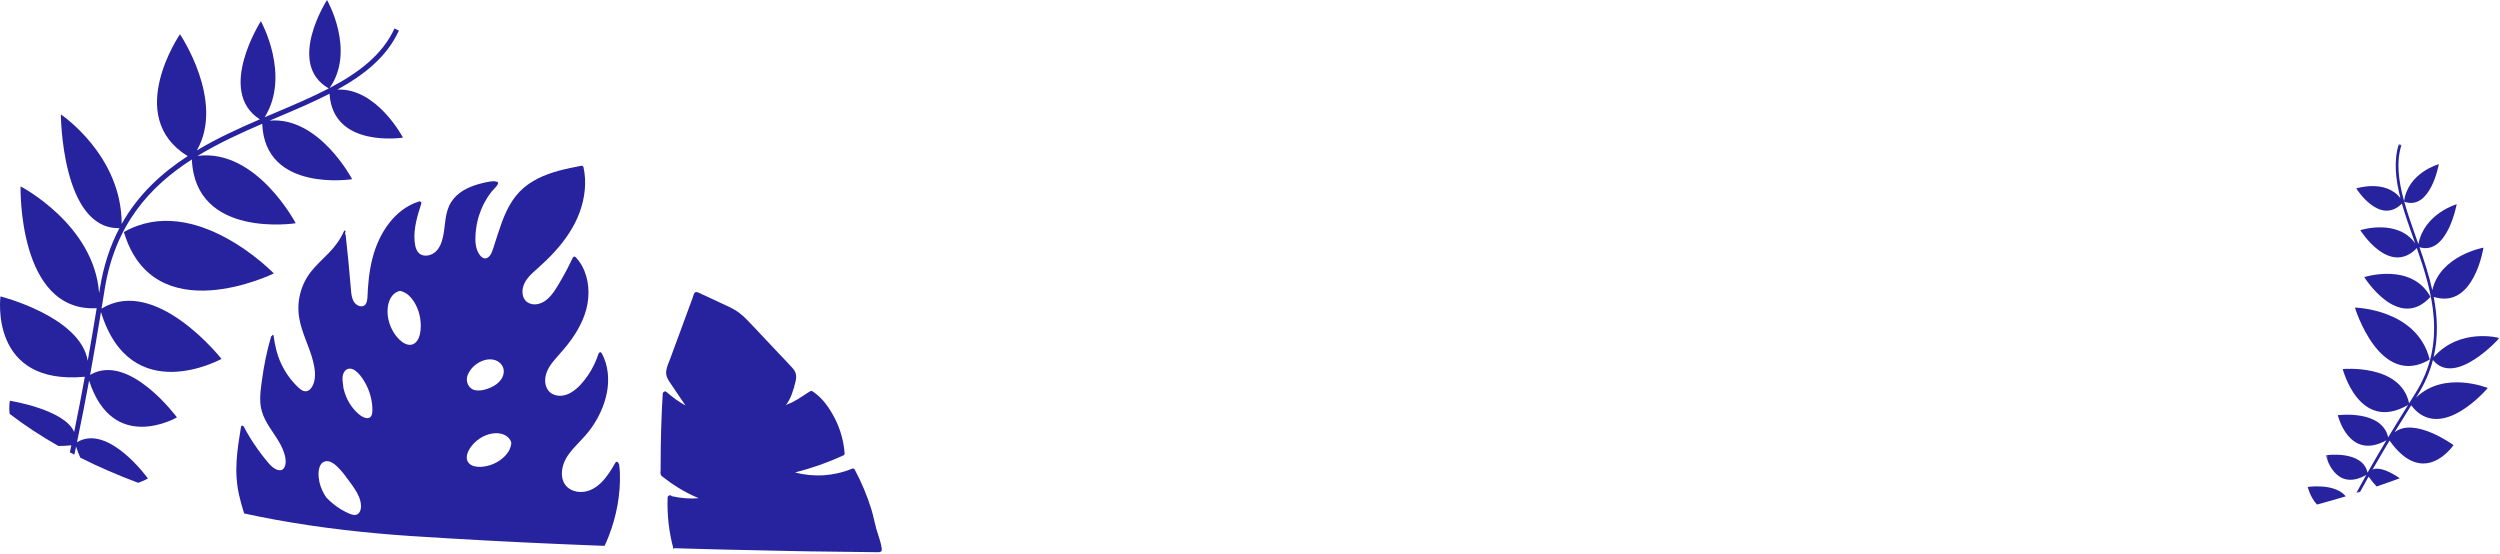 <?xml version="1.0" encoding="UTF-8"?>
<svg width="993px" height="220px" viewBox="0 0 993 220" version="1.1" xmlns="http://www.w3.org/2000/svg" xmlns:xlink="http://www.w3.org/1999/xlink">
    <!-- Generator: Sketch 49.3 (51167) - http://www.bohemiancoding.com/sketch -->
    <title>video-plants</title>
    <desc>Created with Sketch.</desc>
    <defs>
        <polygon id="path-1" points="0.429 0.579 69.421 0.579 69.421 139.293 0.429 139.293"></polygon>
    </defs>
    <g id="Page-1" stroke="none" stroke-width="1" fill="none" fill-rule="evenodd">
        <g id="Desktop-HD" transform="translate(-185, -11005)">
            <g id="video-plants" transform="translate(185, 11005)">
                <path d="M349.942,219.069 C351.123,218.648 348.411,211.332 348.085,210.151 C347.366,207.546 346.891,204.842 346.085,202.236 C344.386,196.745 342.149,191.474 339.454,186.444 C339.294,186.145 338.854,185.992 338.555,186.116 C331.302,189.136 323.315,189.647 315.79,187.657 C322.353,185.994 328.768,183.737 334.959,180.9 C335.272,180.756 335.52,180.465 335.49,180.081 C335.113,175.199 333.792,170.475 331.579,166.161 C329.54,162.183 326.871,158.319 323.253,155.793 C323.053,155.653 322.849,155.516 322.642,155.385 C322.554,155.329 322.463,155.273 322.362,155.256 C322.179,155.223 321.999,155.318 321.835,155.409 C320.201,156.325 318.691,157.492 317.071,158.449 C316.225,158.948 315.368,159.426 314.499,159.88 C313.893,160.198 312.444,160.569 312.026,161.098 C314.129,158.437 315.173,154.955 315.986,151.552 C316.487,149.454 316.29,147.893 314.851,146.263 C313.118,144.3 311.263,142.442 309.471,140.537 C305.885,136.729 302.3,132.92 298.714,129.113 C297.073,127.37 295.43,125.605 293.517,124.185 C291.181,122.451 288.507,121.377 285.907,120.167 C283.136,118.878 280.364,117.589 277.592,116.3 C277.193,116.114 276.76,115.924 276.333,116.022 C275.586,116.192 275.332,117.739 275.097,118.365 C274.671,119.505 274.247,120.646 273.825,121.788 C272.981,124.072 272.144,126.359 271.308,128.647 C269.658,133.161 268.012,137.677 266.323,142.176 C265.687,143.866 264.815,145.633 264.616,147.461 C264.396,149.475 265.41,150.925 266.468,152.485 C268.407,155.343 270.358,158.192 272.278,161.064 C269.596,159.571 267.082,157.774 264.755,155.705 C264.1,155.122 263.276,155.691 263.228,156.492 C262.664,165.887 262.424,175.3 262.404,184.715 C262.404,185.322 262.405,185.929 262.404,186.537 C262.403,187.073 262.265,187.845 262.398,188.36 C262.583,189.074 263.372,189.489 263.916,189.912 C265.562,191.192 267.271,192.387 269.03,193.489 C271.751,195.196 274.596,196.66 277.536,197.892 C274.003,198.168 270.451,197.907 266.974,197.116 C266.919,197.103 266.868,197.1 266.819,197.101 C266.466,196.445 265.214,196.674 265.178,197.658 C264.931,204.5 265.702,211.39 267.497,217.976 C267.593,218.012 267.687,218.048 267.784,218.08 C267.768,217.967 267.752,217.857 267.735,217.742 C268.101,217.754 268.464,217.765 268.829,217.778 C270.272,217.82 271.721,217.86 273.167,217.902 C275.376,217.965 277.594,218.022 279.809,218.083 C281.149,218.118 282.482,218.156 283.824,218.192 C285.237,218.227 286.647,218.265 288.061,218.299 C297.716,218.538 307.423,218.745 317.17,218.922 C318.638,218.948 320.107,218.972 321.577,218.997 L349.225,219.347 C349.238,219.333 349.254,219.321 349.265,219.305 C349.49,219.226 349.717,219.15 349.942,219.069" id="Fill-1" fill="#27229D"></path>
                <g id="Group-5" transform="translate(923.385, 56.589)">
                    <mask id="mask-2" fill="white">
                        <use xlink:href="#path-1"></use>
                    </mask>
                    <g id="Clip-4"></g>
                    <path d="M42.974,86.395 C51.819,97.373 69.421,77.663 69.421,77.663 C69.421,77.663 53.747,73.38 43.245,85.284 C45.157,77.151 44.781,69.126 43.284,61.333 C59.319,66.438 63.042,41.774 63.042,41.774 C63.042,41.774 45.822,44.889 42.733,58.681 C41.422,52.835 39.555,47.128 37.632,41.613 C48.733,44.918 52.413,24.523 52.413,24.523 C52.413,24.523 39.526,28.229 37.199,40.375 C36.871,39.444 36.543,38.516 36.218,37.596 C34.517,32.792 32.853,28.085 31.579,23.522 C42.025,27.262 45.317,8.62 45.317,8.62 C45.317,8.62 33.136,11.939 31.518,23.301 C29.315,15.34 28.326,7.822 30.462,1.007 L29.443,0.579 C27.342,7.284 28.103,14.531 30.074,22.155 C24.193,14.497 12.519,18.246 12.519,18.246 C12.519,18.246 21.784,33.122 30.653,24.286 C31.924,28.769 33.554,33.376 35.216,38.073 C35.452,38.737 35.688,39.405 35.924,40.075 C28.85,30.111 14.122,34.831 14.122,34.831 C14.122,34.831 25.651,53.357 36.582,41.951 C42.814,59.814 48.526,79.713 35.984,99.64 C35.162,100.948 34.335,102.268 33.506,103.593 C30.148,87.798 7.155,90.001 7.155,90.001 C7.155,90.001 13.653,115.462 33.087,104.264 C30.47,108.458 27.832,112.744 25.199,117.124 C22.664,105.991 5.197,108.334 5.197,108.334 C5.197,108.334 9.517,126.615 24.509,118.272 C21.99,122.479 19.48,126.774 17.002,131.155 C15.007,122.075 0.429,124.238 0.429,124.238 C0.429,124.238 3.858,139.189 16.498,132.046 C15.153,134.436 13.817,136.851 12.497,139.293 C12.591,139.264 12.686,139.235 12.78,139.205 C13.202,139.073 13.624,138.934 14.046,138.799 C15.16,136.753 16.283,134.724 17.414,132.715 C18.533,134.311 19.603,135.601 20.62,136.636 C22.904,135.86 25.187,135.06 27.465,134.233 C28.243,133.951 29.02,133.662 29.798,133.375 C26.499,131.12 21.908,128.653 19.003,129.91 C21.234,126.004 23.489,122.171 25.748,118.404 C39.404,137.767 51.143,120.204 51.143,120.204 C51.143,120.204 35.613,108.844 27.721,115.135 C29.933,111.491 32.144,107.913 34.338,104.401 C46.051,119.812 64.753,97.524 64.753,97.524 C64.753,97.524 47.451,90.439 36.227,101.387 C36.437,101.053 36.648,100.715 36.857,100.381 C39.804,95.7 41.765,91.031 42.974,86.395" id="Fill-3" fill="#27229D" mask="url(#mask-2)"></path>
                </g>
                <path d="M965.383,117.9 C957.78,104.059 939.078,110.065 939.078,110.065 C939.078,110.065 952.651,131.884 965.383,117.9" id="Fill-6" fill="#27229D"></path>
                <path d="M965.073,142.825 C960.117,122.707 935.38,122.169 935.38,122.169 C935.38,122.169 945.134,154.552 965.073,142.825" id="Fill-8" fill="#27229D"></path>
                <path d="M916.639,193.409 C916.639,193.409 917.584,197.518 920.3,200.403 C924.105,199.387 927.918,198.295 931.731,197.147 C927.45,191.8 916.639,193.409 916.639,193.409" id="Fill-10" fill="#27229D"></path>
                <path d="M130.895,37.232 C132.208,59.033 160.069,54.665 160.069,54.665 C160.069,54.665 149.681,34.845 133.972,35.599 C144.788,29.657 153.688,22.523 158.435,12.172 L156.701,11.294 C151.875,21.814 142.396,28.947 130.921,34.959 C141.38,20.015 129.894,0 129.894,0 C129.894,0 113.515,25.374 130.596,35.128 C124.007,38.557 116.775,41.627 109.392,44.757 C107.978,45.357 106.554,45.96 105.123,46.571 C115.564,29.798 103.622,8.405 103.622,8.405 C103.622,8.405 85.788,36.274 103.202,47.395 C94.781,51.02 86.218,54.931 78.192,59.74 C89.455,40.1 71.486,13.604 71.486,13.604 C71.486,13.604 49.042,46.318 74.553,62.009 C64.155,68.766 54.888,77.27 48.335,88.95 C48.326,61.553 24.17,45.449 24.17,45.449 C24.17,45.449 24.403,91.135 47.431,90.62 C43.845,97.447 41.164,105.325 39.685,114.526 C39.581,115.177 39.473,115.835 39.368,116.487 C37.433,89.178 8.169,74.028 8.169,74.028 C8.169,74.028 6.94,124.097 38.403,122.417 C37.276,129.289 36.097,136.259 34.847,143.303 C31.921,125.698 0.183,117.732 0.183,117.732 C0.183,117.732 -4.511,153.178 33.704,149.648 C32.378,156.899 30.974,164.217 29.46,171.585 C25.647,162.587 3.925,159.178 3.925,159.178 C3.925,159.178 3.436,161.464 3.857,164.402 C9.659,168.85 16.094,173.111 23.19,177.137 C24.78,177.14 26.495,177.062 28.349,176.885 C28.155,177.804 27.954,178.725 27.755,179.645 C28.343,179.957 28.932,180.269 29.527,180.578 C29.757,179.516 29.99,178.453 30.214,177.391 C30.727,179.012 31.293,180.471 31.903,181.791 C38.974,185.349 46.622,188.687 54.869,191.767 C57.237,190.951 58.754,190.052 58.754,190.052 C58.754,190.052 43.021,168.126 30.578,175.661 C32.307,167.428 33.902,159.249 35.389,151.156 C44.855,180.58 70.286,165.789 70.286,165.789 C70.286,165.789 51.164,139.794 35.797,148.918 C37.331,140.48 38.757,132.14 40.107,123.936 C51.958,162.505 87.976,142.551 87.976,142.551 C87.976,142.551 61.835,109.328 40.328,122.599 C40.752,120.007 41.172,117.424 41.584,114.861 C45.7,89.233 59.506,74.059 76.217,63.336 C77.505,94.935 117.459,88.674 117.459,88.674 C117.459,88.674 101.846,58.878 78.473,61.927 C86.682,56.922 95.499,52.894 104.16,49.169 C105.218,76.609 139.874,71.18 139.874,71.18 C139.874,71.18 126.789,46.21 107.096,47.913 C108.105,47.483 109.111,47.056 110.112,46.632 C117.326,43.573 124.4,40.573 130.895,37.232" id="Fill-12" fill="#27229D"></path>
                <path d="M49.21,92.159 C61.108,132 108.768,108.61 108.768,108.61 C108.768,108.61 77.449,76.153 49.21,92.159" id="Fill-14" fill="#27229D"></path>
                <path d="M201.993,179.313 C201.073,180.799 199.772,182.014 198.359,182.969 C196.914,183.946 195.295,184.652 193.62,185.048 C191.911,185.452 190.004,185.638 188.291,185.168 C186.58,184.699 185.28,183.419 185.405,181.468 C185.512,179.806 186.394,178.304 187.387,177.056 C189.67,174.184 193.249,172.168 196.842,172.069 C198.854,172.013 201.036,172.599 202.345,174.313 C202.689,174.763 202.946,175.279 203.112,175.827 C203.002,177.061 202.667,178.224 201.993,179.313 M185.805,148.833 C186.382,147.482 187.262,146.31 188.327,145.344 C190.561,143.319 194.076,142.006 196.957,143.147 C198.532,143.77 199.89,145.204 200.072,147.017 C200.246,148.745 199.454,150.424 198.314,151.623 C197.005,153 195.229,153.884 193.485,154.48 C191.982,154.994 190.349,155.286 188.774,154.994 C186.108,154.499 184.687,151.444 185.805,148.833 M166.342,134.154 C165.574,136.052 164.025,137.345 162.001,136.886 C160.277,136.493 158.849,135.234 157.703,133.886 C155.066,130.786 153.533,126.329 154.01,122.164 C154.277,119.833 155.242,117.408 157.249,116.174 C157.776,115.85 158.359,115.636 158.958,115.533 C160.232,115.859 161.395,116.434 162.426,117.388 C163.834,118.69 164.896,120.39 165.666,122.175 C166.456,124.001 166.933,125.984 167.077,127.982 C167.225,130.019 167.111,132.251 166.342,134.154 M146.641,165.951 C145.92,166.248 145.067,166.013 144.387,165.707 C142.807,164.999 141.451,163.63 140.335,162.29 C139.157,160.877 138.192,159.244 137.48,157.523 C137.016,156.402 136.662,155.258 136.407,154.099 C136.239,152.139 135.628,149.908 136.533,148.059 C137.51,146.063 139.462,146.018 141.076,147.172 C142.588,148.254 143.773,149.935 144.741,151.54 C145.81,153.314 146.627,155.244 147.167,157.264 C147.691,159.232 147.996,161.33 147.906,163.377 C147.863,164.373 147.626,165.546 146.641,165.951 M142.164,204.138 C141.18,204.901 139.833,204.455 138.8,204.033 C137.641,203.557 136.516,202.971 135.439,202.318 C133.304,201.024 131.353,199.432 129.621,197.611 C129.341,197.226 129.078,196.826 128.834,196.404 C127.644,194.349 126.816,192.075 126.59,189.669 C126.382,187.47 126.539,184.149 128.95,183.316 C130.756,182.692 132.636,184.087 133.908,185.286 C135.77,187.039 137.329,189.217 138.846,191.291 C140.254,193.217 141.732,195.213 142.636,197.468 C143.399,199.373 144.057,202.673 142.164,204.138 M246.215,187.648 C246.173,186.548 246.062,185.463 245.909,184.375 C245.886,184.215 245.769,184.133 245.654,184.13 C245.734,183.516 244.813,183.106 244.446,183.759 C241.473,189.049 237.34,195.284 230.869,195.412 C228.343,195.462 225.676,194.49 224.256,192.18 C222.841,189.877 222.968,186.953 223.789,184.446 C224.808,181.34 227.006,178.862 229.169,176.574 C231.161,174.466 233.167,172.408 234.861,170.02 C237.745,165.951 239.965,161.285 240.986,156.308 C242.102,150.87 241.64,145.142 238.989,140.257 C238.665,139.659 237.906,139.915 237.727,140.476 C236.733,143.593 235.286,146.568 233.442,149.225 C231.691,151.746 229.576,154.238 226.985,155.823 C224.646,157.255 221.681,157.8 219.215,156.367 C216.942,155.046 216.224,152.28 216.649,149.724 C217.16,146.66 219.105,144.217 221.061,142 C223.12,139.669 225.179,137.36 226.992,134.807 C230.385,130.028 233.094,124.526 233.644,118.515 C234.184,112.608 232.686,106.393 228.618,102.114 C228.307,101.787 227.731,101.894 227.538,102.306 C226.101,105.382 224.532,108.388 222.825,111.308 C221.239,114.021 219.603,116.993 217.192,118.999 C215.204,120.653 212.368,121.566 209.959,120.343 C207.62,119.156 207.127,116.338 207.791,113.907 C208.625,110.853 211.177,108.708 213.39,106.737 C215.824,104.568 218.188,102.313 220.391,99.885 C224.501,95.353 228.102,90.169 230.247,84.291 C232.328,78.581 233.083,72.344 231.746,66.346 C231.653,65.93 231.23,65.786 230.878,65.853 C224.995,66.971 219.046,68.188 213.617,70.919 C210.953,72.259 208.46,73.994 206.354,76.179 C204.198,78.414 202.504,81.109 201.155,83.947 C199.741,86.919 198.678,90.059 197.66,93.201 C197.158,94.753 196.668,96.31 196.154,97.858 C195.675,99.302 195.229,101.149 194.013,102.126 C191.839,103.87 189.969,100.826 189.381,98.962 C188.573,96.407 188.782,93.382 189.124,90.755 C189.589,87.182 190.707,83.711 192.374,80.559 C193.205,78.985 194.173,77.49 195.26,76.099 C195.738,75.487 198.623,73.017 197.637,72.24 C197.104,72.23 196.737,71.955 196.171,71.975 C195.478,72.002 194.787,72.087 194.103,72.197 C192.779,72.409 191.474,72.744 190.181,73.109 C188.013,73.722 185.867,74.538 183.92,75.729 C182.064,76.864 180.429,78.368 179.226,80.246 C177.968,82.211 177.352,84.513 176.994,86.828 C176.624,89.212 176.495,91.635 175.981,93.995 C175.492,96.237 174.625,98.654 172.854,100.131 C171.452,101.3 169.426,101.892 167.684,101.31 C165.479,100.571 164.88,98.044 164.684,95.887 C164.216,90.731 165.79,85.681 167.342,80.863 C167.514,80.331 166.928,79.862 166.469,80.006 C156.654,83.089 150.455,92.708 147.916,102.672 C147.247,105.297 146.793,107.979 146.485,110.677 C146.335,111.988 146.22,113.305 146.131,114.623 C146.043,115.942 146.048,117.278 145.911,118.592 C145.79,119.742 145.47,121.102 144.317,121.54 C143.433,121.877 142.41,121.559 141.657,121.03 C139.607,119.59 139.517,116.473 139.318,114.158 C138.721,107.179 138.089,100.207 137.287,93.251 C137.268,93.093 137.149,93.013 137.031,93.01 C137.117,92.669 137.188,92.322 137.243,91.968 C137.296,91.617 136.813,91.38 136.657,91.741 C135.231,95.026 133.168,97.817 130.736,100.348 C128.316,102.866 125.677,105.17 123.503,107.939 C119.498,113.039 117.762,119.706 118.837,126.23 C119.837,132.297 122.923,137.677 124.382,143.604 C125.055,146.333 125.538,149.543 124.575,152.259 C124.156,153.446 123.427,154.746 122.255,155.24 C120.742,155.878 119.356,154.718 118.294,153.71 C115.566,151.119 113.325,147.96 111.703,144.494 C110.039,140.937 109.158,137.148 108.649,133.241 C108.603,132.893 108.121,132.895 108.12,133.26 C108.12,133.306 108.121,133.351 108.121,133.397 C107.923,133.404 107.724,133.519 107.65,133.773 C105.963,139.526 104.78,145.455 103.986,151.414 C103.611,154.217 103.206,157.093 103.395,159.929 C103.552,162.286 104.234,164.499 105.271,166.586 C107.314,170.7 110.486,174.116 112.281,178.374 C113.134,180.397 114.036,183.406 113.017,185.524 C111.932,187.782 109.46,186.567 108.083,185.382 C107.029,184.475 106.153,183.346 105.273,182.26 C104.178,180.908 103.127,179.517 102.12,178.09 C100.15,175.298 98.358,172.371 96.743,169.338 C96.513,168.905 95.814,169.017 95.732,169.513 C94.991,173.986 94.266,178.471 93.98,183.006 C93.691,187.606 93.956,192.176 94.971,196.667 C95.524,199.119 96.217,201.546 96.982,203.948 C113.205,207.473 131.042,210.188 150.59,211.924 C154.538,212.275 158.531,212.601 162.618,212.87 C162.688,212.874 162.76,212.879 162.83,212.883 C167.165,213.169 171.541,213.441 175.937,213.706 C177.292,213.788 178.655,213.867 180.015,213.946 C183.312,214.141 186.624,214.327 189.951,214.51 C191.312,214.586 192.671,214.66 194.037,214.733 C195.673,214.819 197.328,214.899 198.97,214.984 C199.117,214.991 199.267,214.999 199.414,215.006 C202.148,215.148 204.874,215.292 207.63,215.424 C207.687,215.427 207.744,215.43 207.801,215.433 C212.378,215.654 216.988,215.86 221.613,216.062 C223.015,216.122 224.423,216.182 225.829,216.24 C229.256,216.385 232.693,216.524 236.143,216.658 C237.475,216.71 238.806,216.763 240.14,216.813 C240.704,215.611 241.234,214.392 241.719,213.155 C244.862,205.146 246.546,196.324 246.215,187.648" id="Fill-16" fill="#27229D"></path>
            </g>
        </g>
    </g>
</svg>